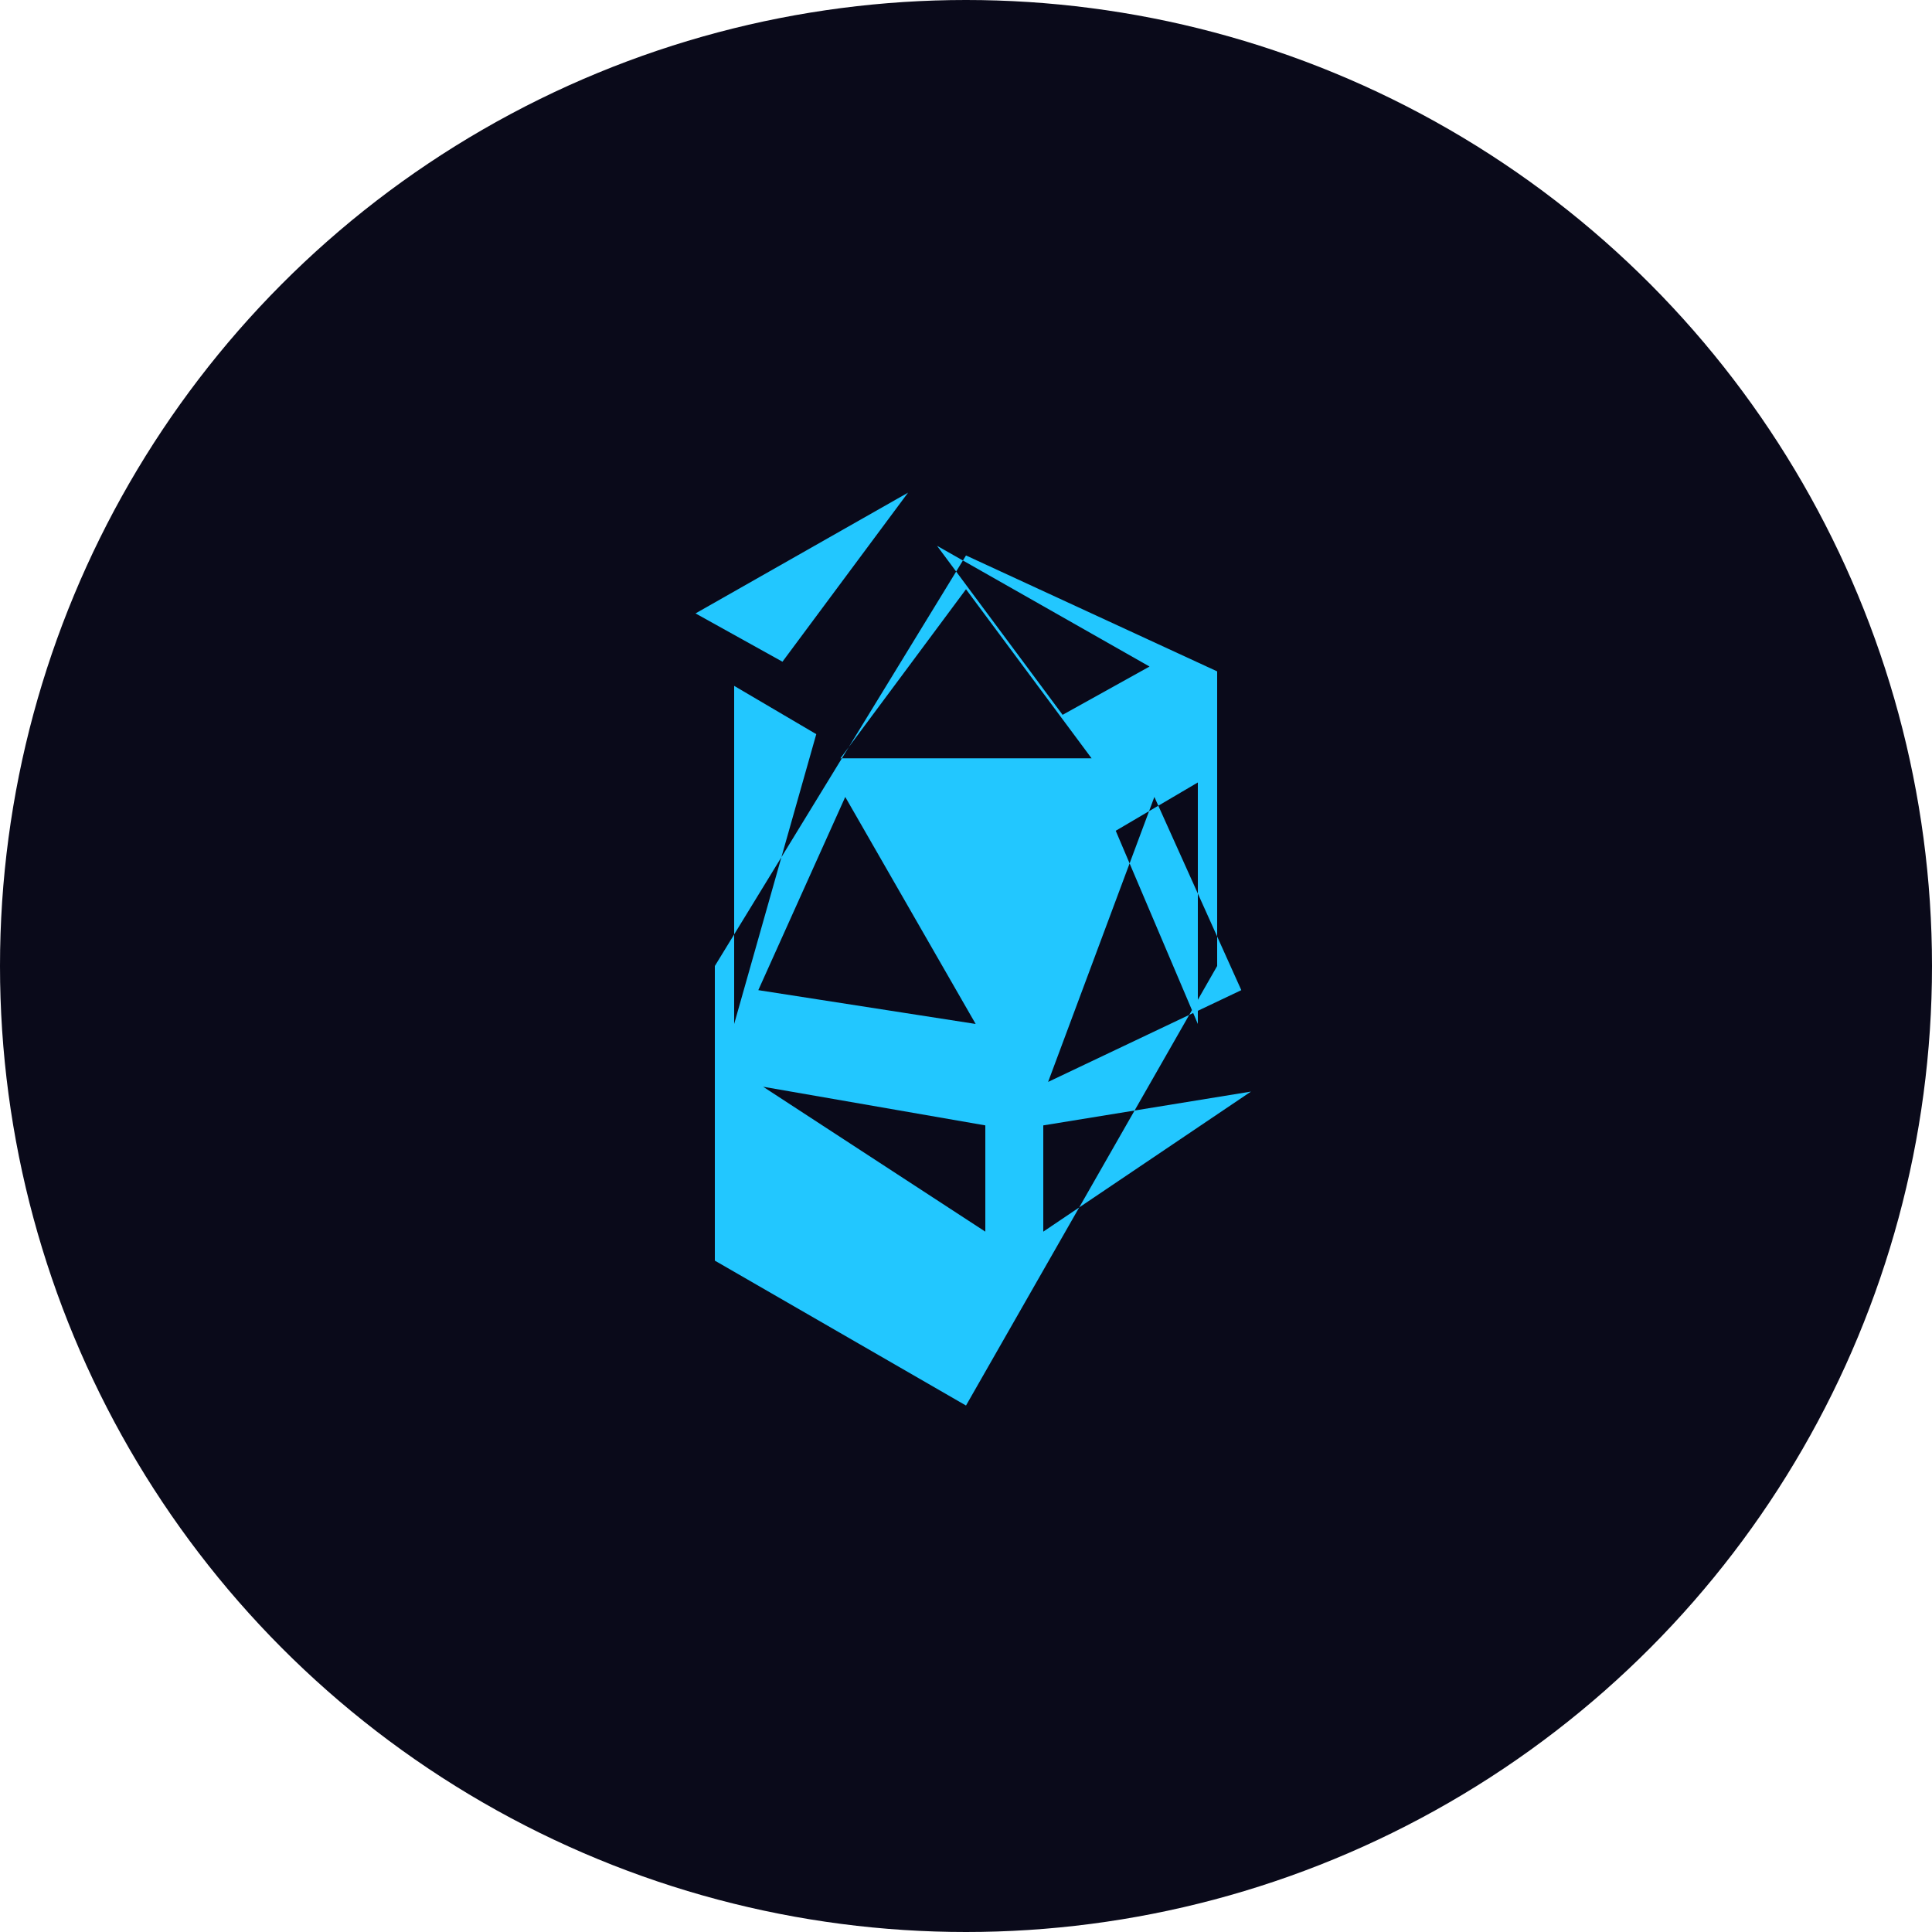 <svg xmlns="http://www.w3.org/2000/svg" width="32" height="32" viewBox="0 0 32 32">
  <circle cx="16" cy="16" r="16" fill="#0A0A1A"/>
  <g transform="translate(16, 16) scale(0.8)">
    <path fill="#22C7FF" d="M0,-8.5L-5.2,0v6.1l5.2,3L5.2,0v-6.1L0,-8.5z M3.8,-6.2l-1.8,1l-2.6-3.5L3.8,-6.2z M-1.2,-9.8l-2.6,3.5l-1.8-1L-1.2,-9.8z M-4.8,-5.8l1.7,1L-4.8,1.2V-5.8z M-2.5,-3.5l2.7,4.7l-4.5-0.7L-2.5,-3.5z M0.4,5.5L-4.2,2.5L0.4,3.3V5.5z M-2.6,-4.3l2.6-3.5L2.6,-4.3H-2.6z M1.6,5.5V3.3l4.3-0.7L1.6,5.5z M1.7,2.4L3.9,-3.5l1.8,4L1.7,2.4z M4.8,1.2L3.1,-2.8l1.7-1V1.2z"/>  
  </g>
</svg>
